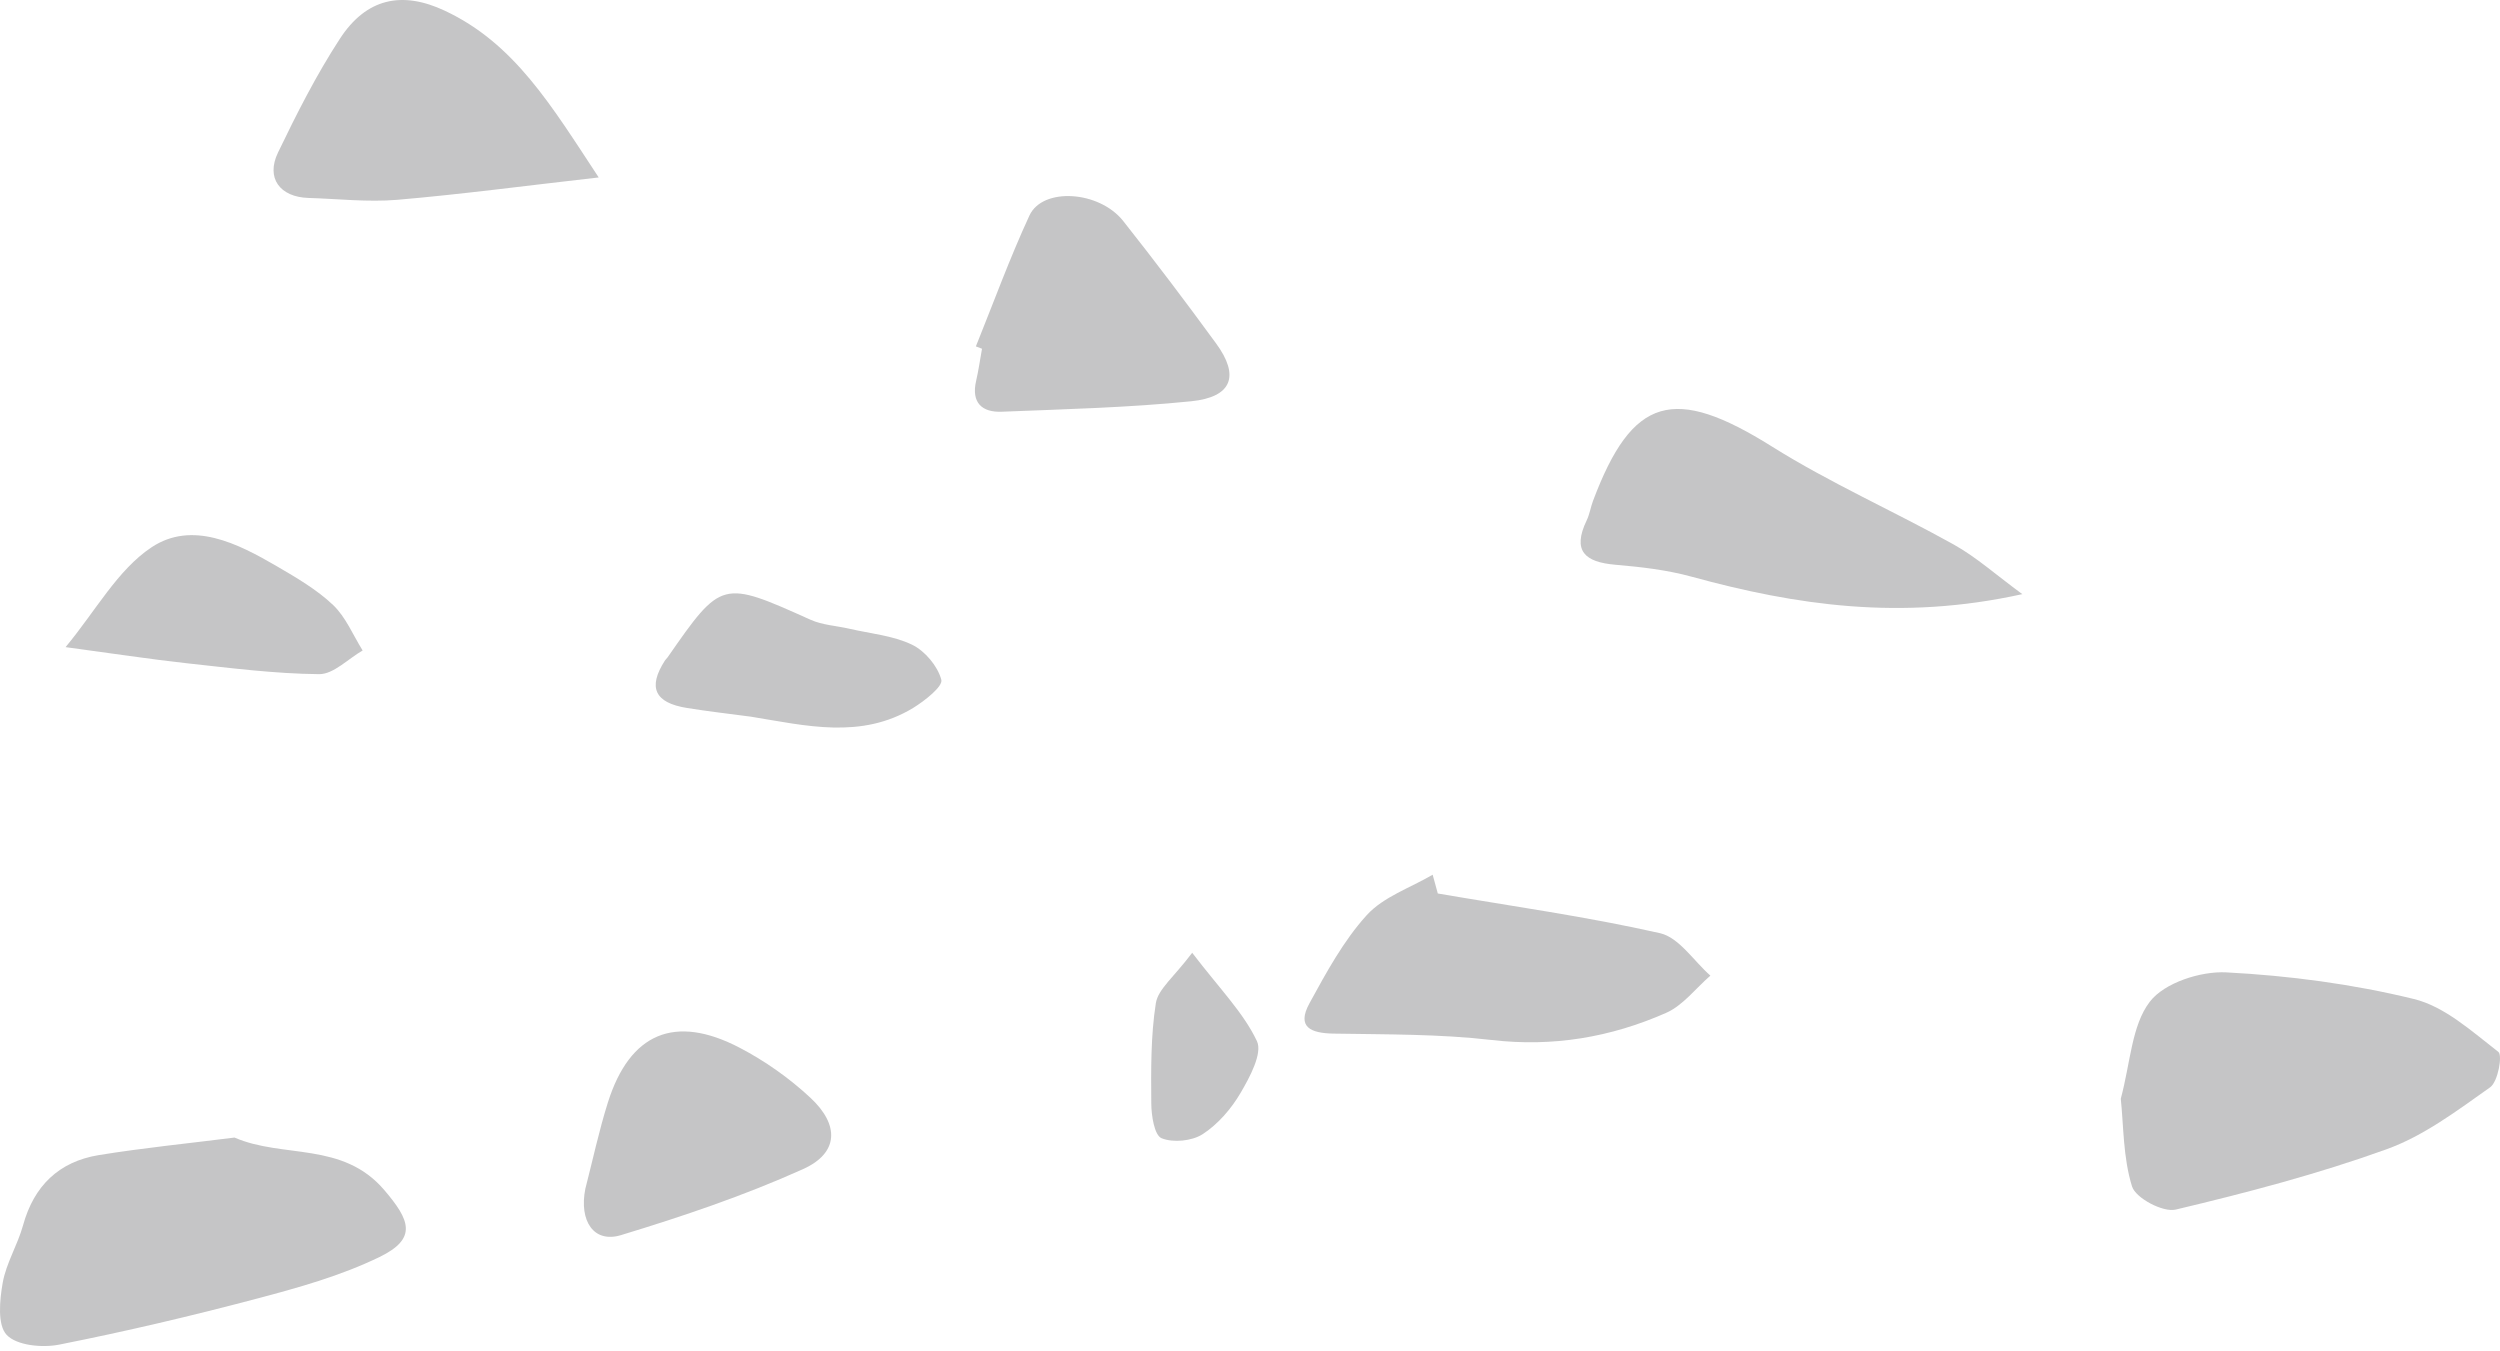 <svg width="248" height="134" viewBox="0 0 248 134" fill="none" xmlns="http://www.w3.org/2000/svg">
<path d="M210.381 108.998C211.345 105.418 211.451 101.732 213.265 99.367C214.699 97.496 218.287 96.33 220.839 96.459C227.084 96.783 233.386 97.618 239.453 99.1C242.515 99.845 245.221 102.324 247.837 104.349C248.266 104.681 247.797 107.305 247.027 107.856C243.763 110.165 240.433 112.684 236.732 114.012C229.927 116.467 222.88 118.314 215.833 119.99C214.569 120.29 211.864 118.856 211.499 117.698C210.6 114.823 210.665 111.639 210.381 108.998Z" fill="#2C292F" fill-opacity="0.27"/>
<path d="M23.265 112.846C28.093 114.944 33.99 113.202 38.129 118.063C40.664 121.035 41.434 122.858 37.643 124.697C33.811 126.56 29.607 127.734 25.468 128.828C18.988 130.545 12.443 132.084 5.865 133.388C4.189 133.72 1.661 133.477 0.665 132.424C-0.275 131.436 -0.032 128.966 0.268 127.248C0.616 125.296 1.75 123.498 2.285 121.554C3.362 117.633 5.849 115.236 9.786 114.588C14.274 113.859 18.81 113.413 23.265 112.846Z" fill="#2C292F" fill-opacity="0.27"/>
<path d="M200.612 58.939C188.559 61.604 178.15 60.04 167.798 57.205C165.352 56.533 162.776 56.241 160.241 56.023C157.235 55.763 155.939 54.67 157.397 51.624C157.689 51.025 157.786 50.336 158.021 49.704C161.933 39.279 166.065 38.21 175.785 44.301C181.56 47.922 187.862 50.701 193.832 54.03C196.052 55.269 197.996 57.019 200.612 58.939Z" fill="#2C292F" fill-opacity="0.27"/>
<path d="M142.63 88.634C149.993 89.898 157.397 90.927 164.671 92.571C166.558 93 168.016 95.325 169.669 96.783C168.211 98.047 166.947 99.748 165.262 100.485C159.778 102.899 154.052 103.879 147.96 103.166C142.784 102.567 137.519 102.623 132.294 102.534C130.042 102.494 128.592 101.911 129.905 99.513C131.573 96.467 133.274 93.324 135.575 90.789C137.227 88.966 139.9 88.075 142.12 86.771C142.298 87.395 142.468 88.011 142.63 88.634Z" fill="#2C292F" fill-opacity="0.27"/>
<path d="M59.392 17.603C52.037 18.437 45.735 19.28 39.4 19.823C36.492 20.066 33.528 19.725 30.595 19.636C27.768 19.547 26.359 17.668 27.574 15.14C29.429 11.285 31.381 7.429 33.714 3.849C36.33 -0.169 39.862 -0.939 44.123 1.062C51.04 4.302 54.694 10.475 59.392 17.603Z" fill="#2C292F" fill-opacity="0.27"/>
<path d="M96.807 34.362C98.557 30.029 100.161 25.614 102.121 21.378C103.433 18.551 109.039 18.915 111.42 21.921C114.571 25.906 117.641 29.964 120.638 34.071C122.995 37.287 122.226 39.393 118.168 39.806C111.93 40.438 105.645 40.592 99.375 40.843C97.423 40.924 96.329 39.952 96.832 37.781C97.075 36.736 97.22 35.658 97.415 34.597C97.212 34.516 97.01 34.435 96.807 34.362Z" fill="#2C292F" fill-opacity="0.27"/>
<path d="M58.064 117.933C58.801 115.074 59.416 112.182 60.3 109.371C62.47 102.486 66.942 100.574 73.373 103.936C75.892 105.248 78.298 106.949 80.38 108.885C83.296 111.59 83.199 114.377 79.683 115.965C73.851 118.597 67.727 120.663 61.596 122.526C58.898 123.344 57.432 121.116 58.064 117.933Z" fill="#2C292F" fill-opacity="0.27"/>
<path d="M6.505 64.196C9.502 60.583 11.665 56.533 15.026 54.297C19.06 51.616 23.572 53.9 27.485 56.185C29.429 57.319 31.429 58.485 33.041 60.016C34.305 61.215 35.018 62.997 35.974 64.528C34.532 65.354 33.09 66.885 31.664 66.877C27.274 66.837 22.884 66.269 18.501 65.792C14.824 65.387 11.162 64.82 6.505 64.196Z" fill="#2C292F" fill-opacity="0.27"/>
<path d="M74.507 71.097C72.385 70.814 70.254 70.571 68.14 70.23C64.932 69.712 64.244 68.189 65.961 65.524C66.034 65.411 66.139 65.322 66.22 65.216C71.583 57.505 71.607 57.529 80.396 61.474C81.578 62.009 82.972 62.074 84.268 62.373C86.358 62.859 88.585 63.045 90.473 63.953C91.76 64.576 93.024 66.083 93.38 67.436C93.551 68.092 91.736 69.518 90.594 70.222C85.418 73.365 79.926 71.98 74.507 71.097Z" fill="#2C292F" fill-opacity="0.27"/>
<path d="M118.265 94.515C121.011 98.112 123.352 100.453 124.688 103.28C125.255 104.487 123.984 106.844 123.076 108.399C122.153 109.979 120.833 111.518 119.31 112.506C118.249 113.194 116.378 113.381 115.227 112.911C114.514 112.619 114.215 110.667 114.207 109.46C114.182 106.139 114.15 102.769 114.66 99.513C114.887 98.112 116.459 96.921 118.265 94.515Z" fill="#2C292F" fill-opacity="0.27"/>
</svg>
